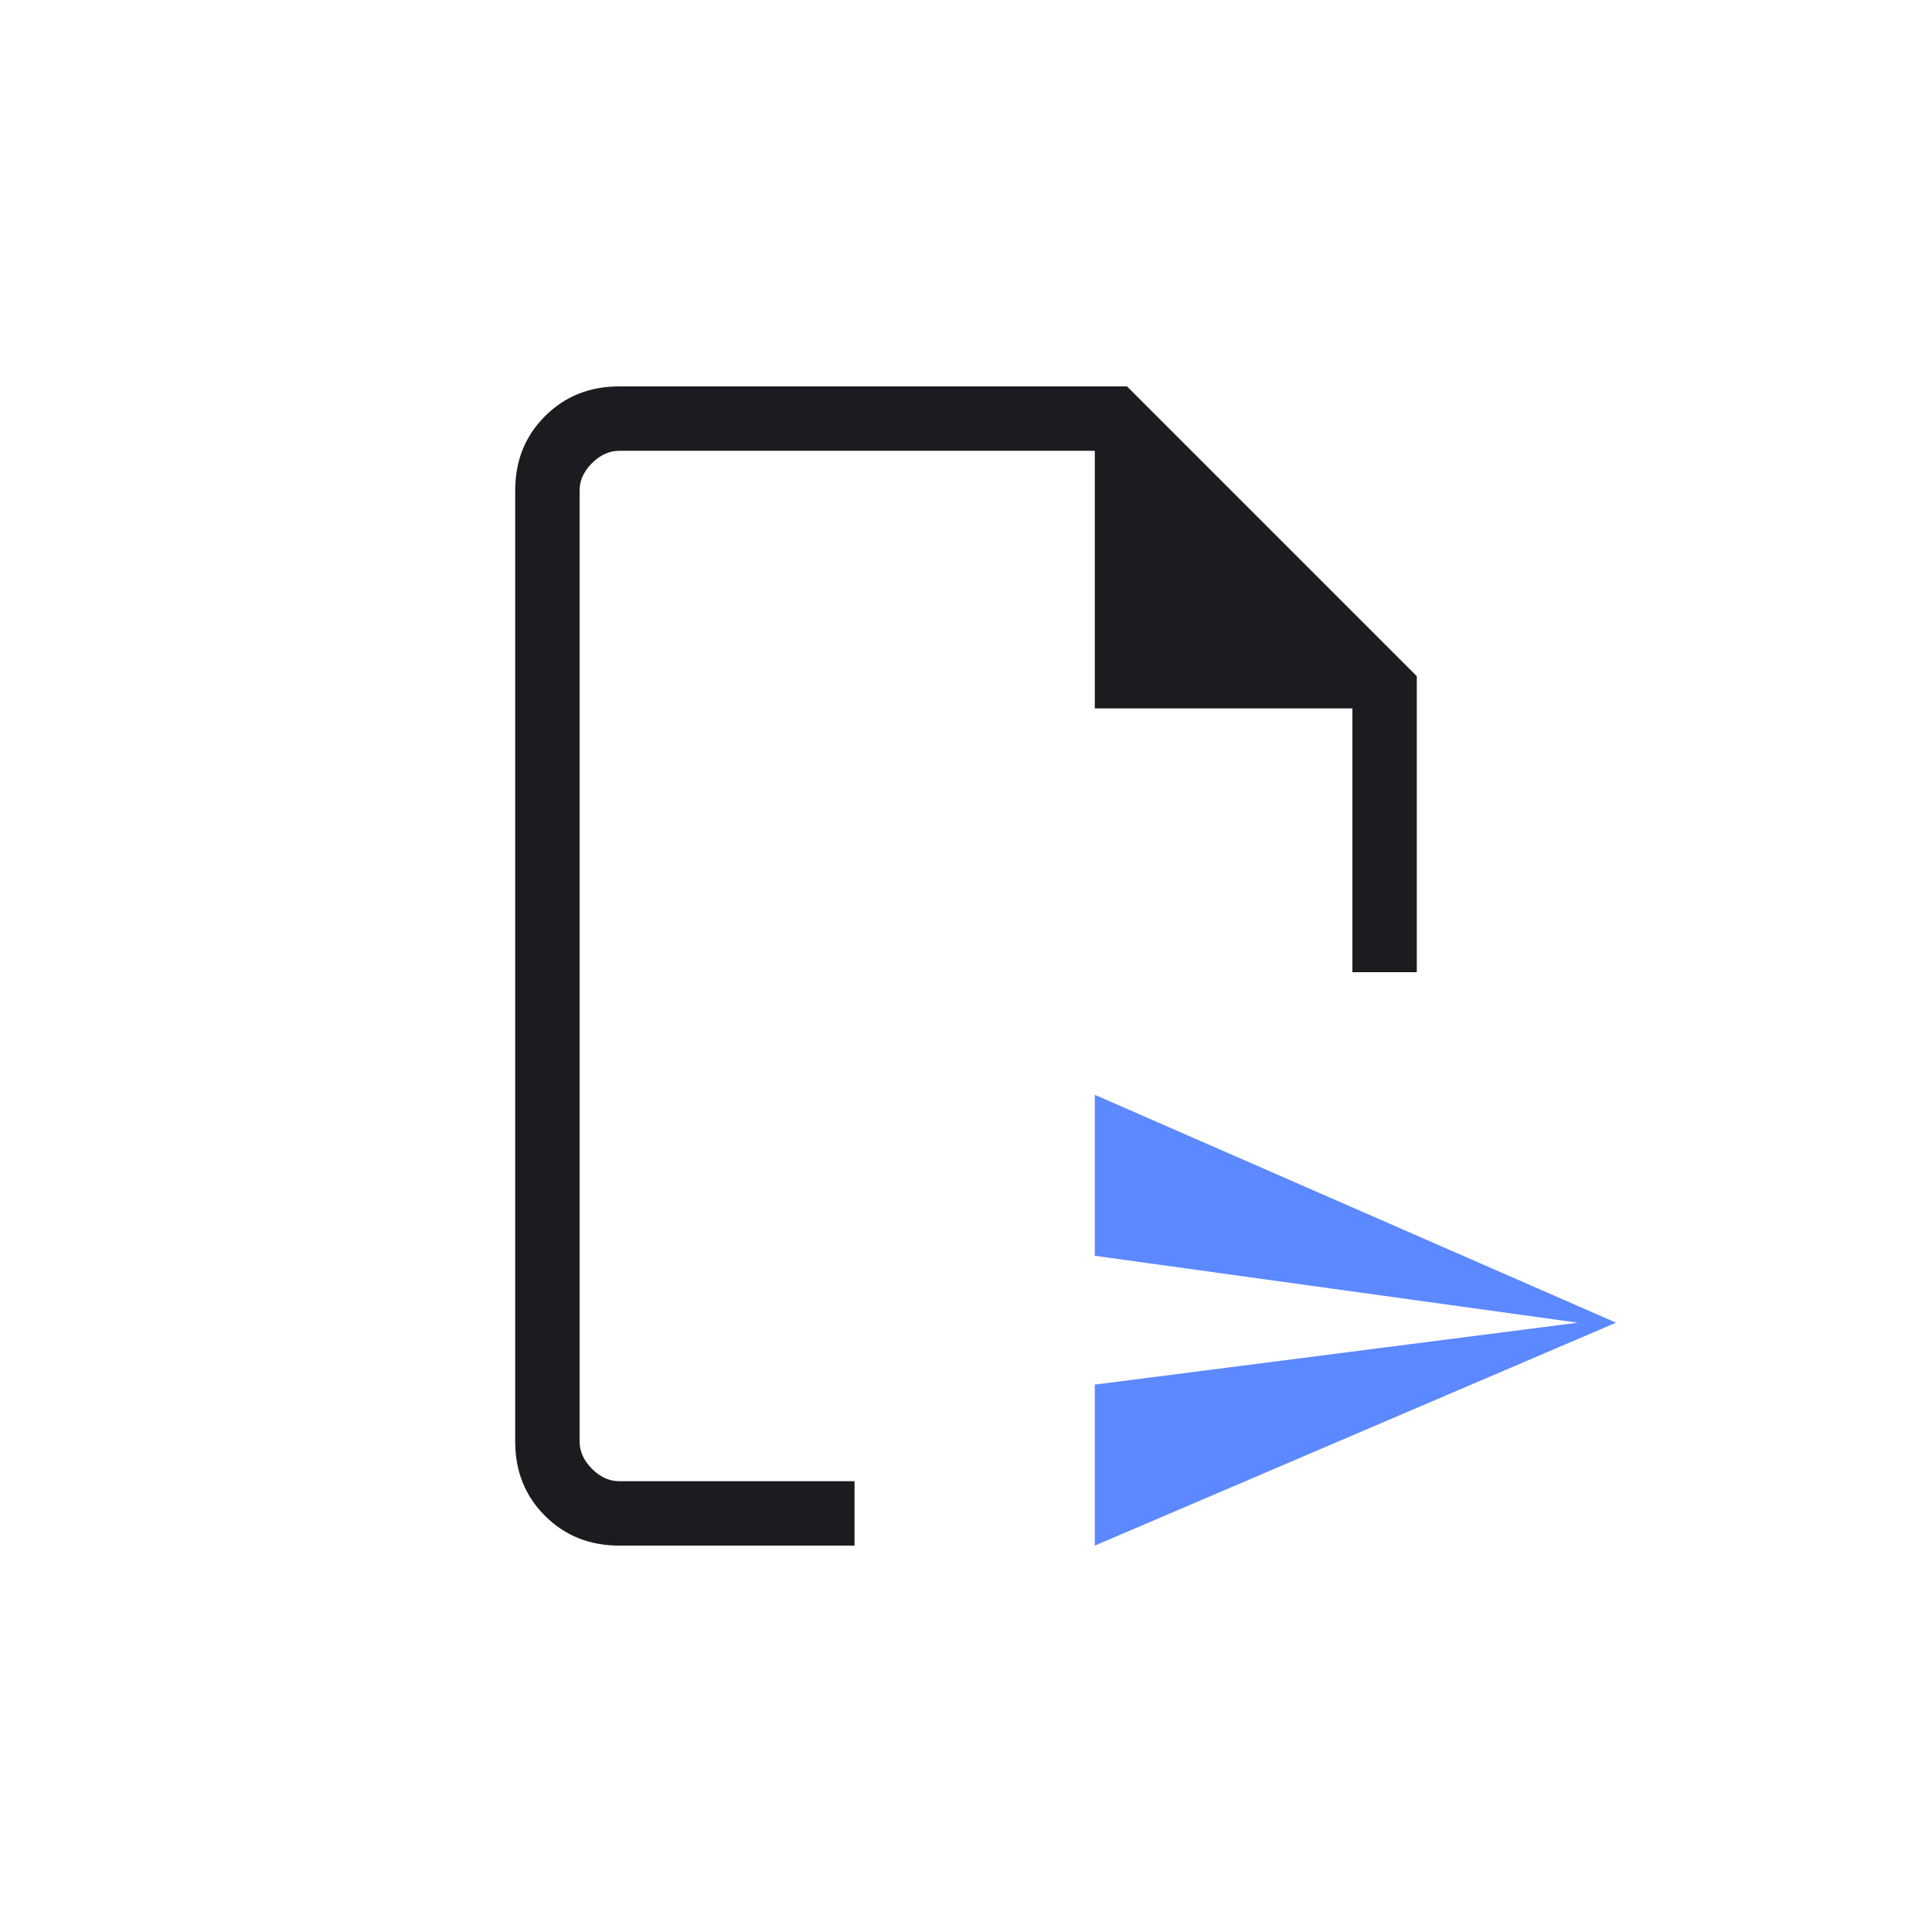 <svg width="60" height="60" viewBox="0 0 60 60" fill="none" xmlns="http://www.w3.org/2000/svg">
<mask id="mask0_692_5182" style="mask-type:alpha" maskUnits="userSpaceOnUse" x="0" y="0" width="60" height="60">
<rect width="60" height="60" fill="#D9D9D9"/>
</mask>
<g mask="url(#mask0_692_5182)">
<path d="M19.231 48C18.31 48 17.542 47.692 16.925 47.075C16.308 46.458 16 45.69 16 44.769V15.231C16 14.31 16.308 13.542 16.925 12.925C17.542 12.308 18.31 12 19.231 12H35L44 21V30.192H42V22H34V14H19.231C18.923 14 18.641 14.128 18.384 14.384C18.128 14.641 18 14.923 18 15.231V44.769C18 45.077 18.128 45.359 18.384 45.615C18.641 45.872 18.923 46 19.231 46H26.538V48H19.231Z" fill="#1C1B1F"/>
<path d="M34 48L50.188 41.077L34 34V39L49 41.077L34 43V48Z" fill="#5C89FF"/>
</g>
</svg>
